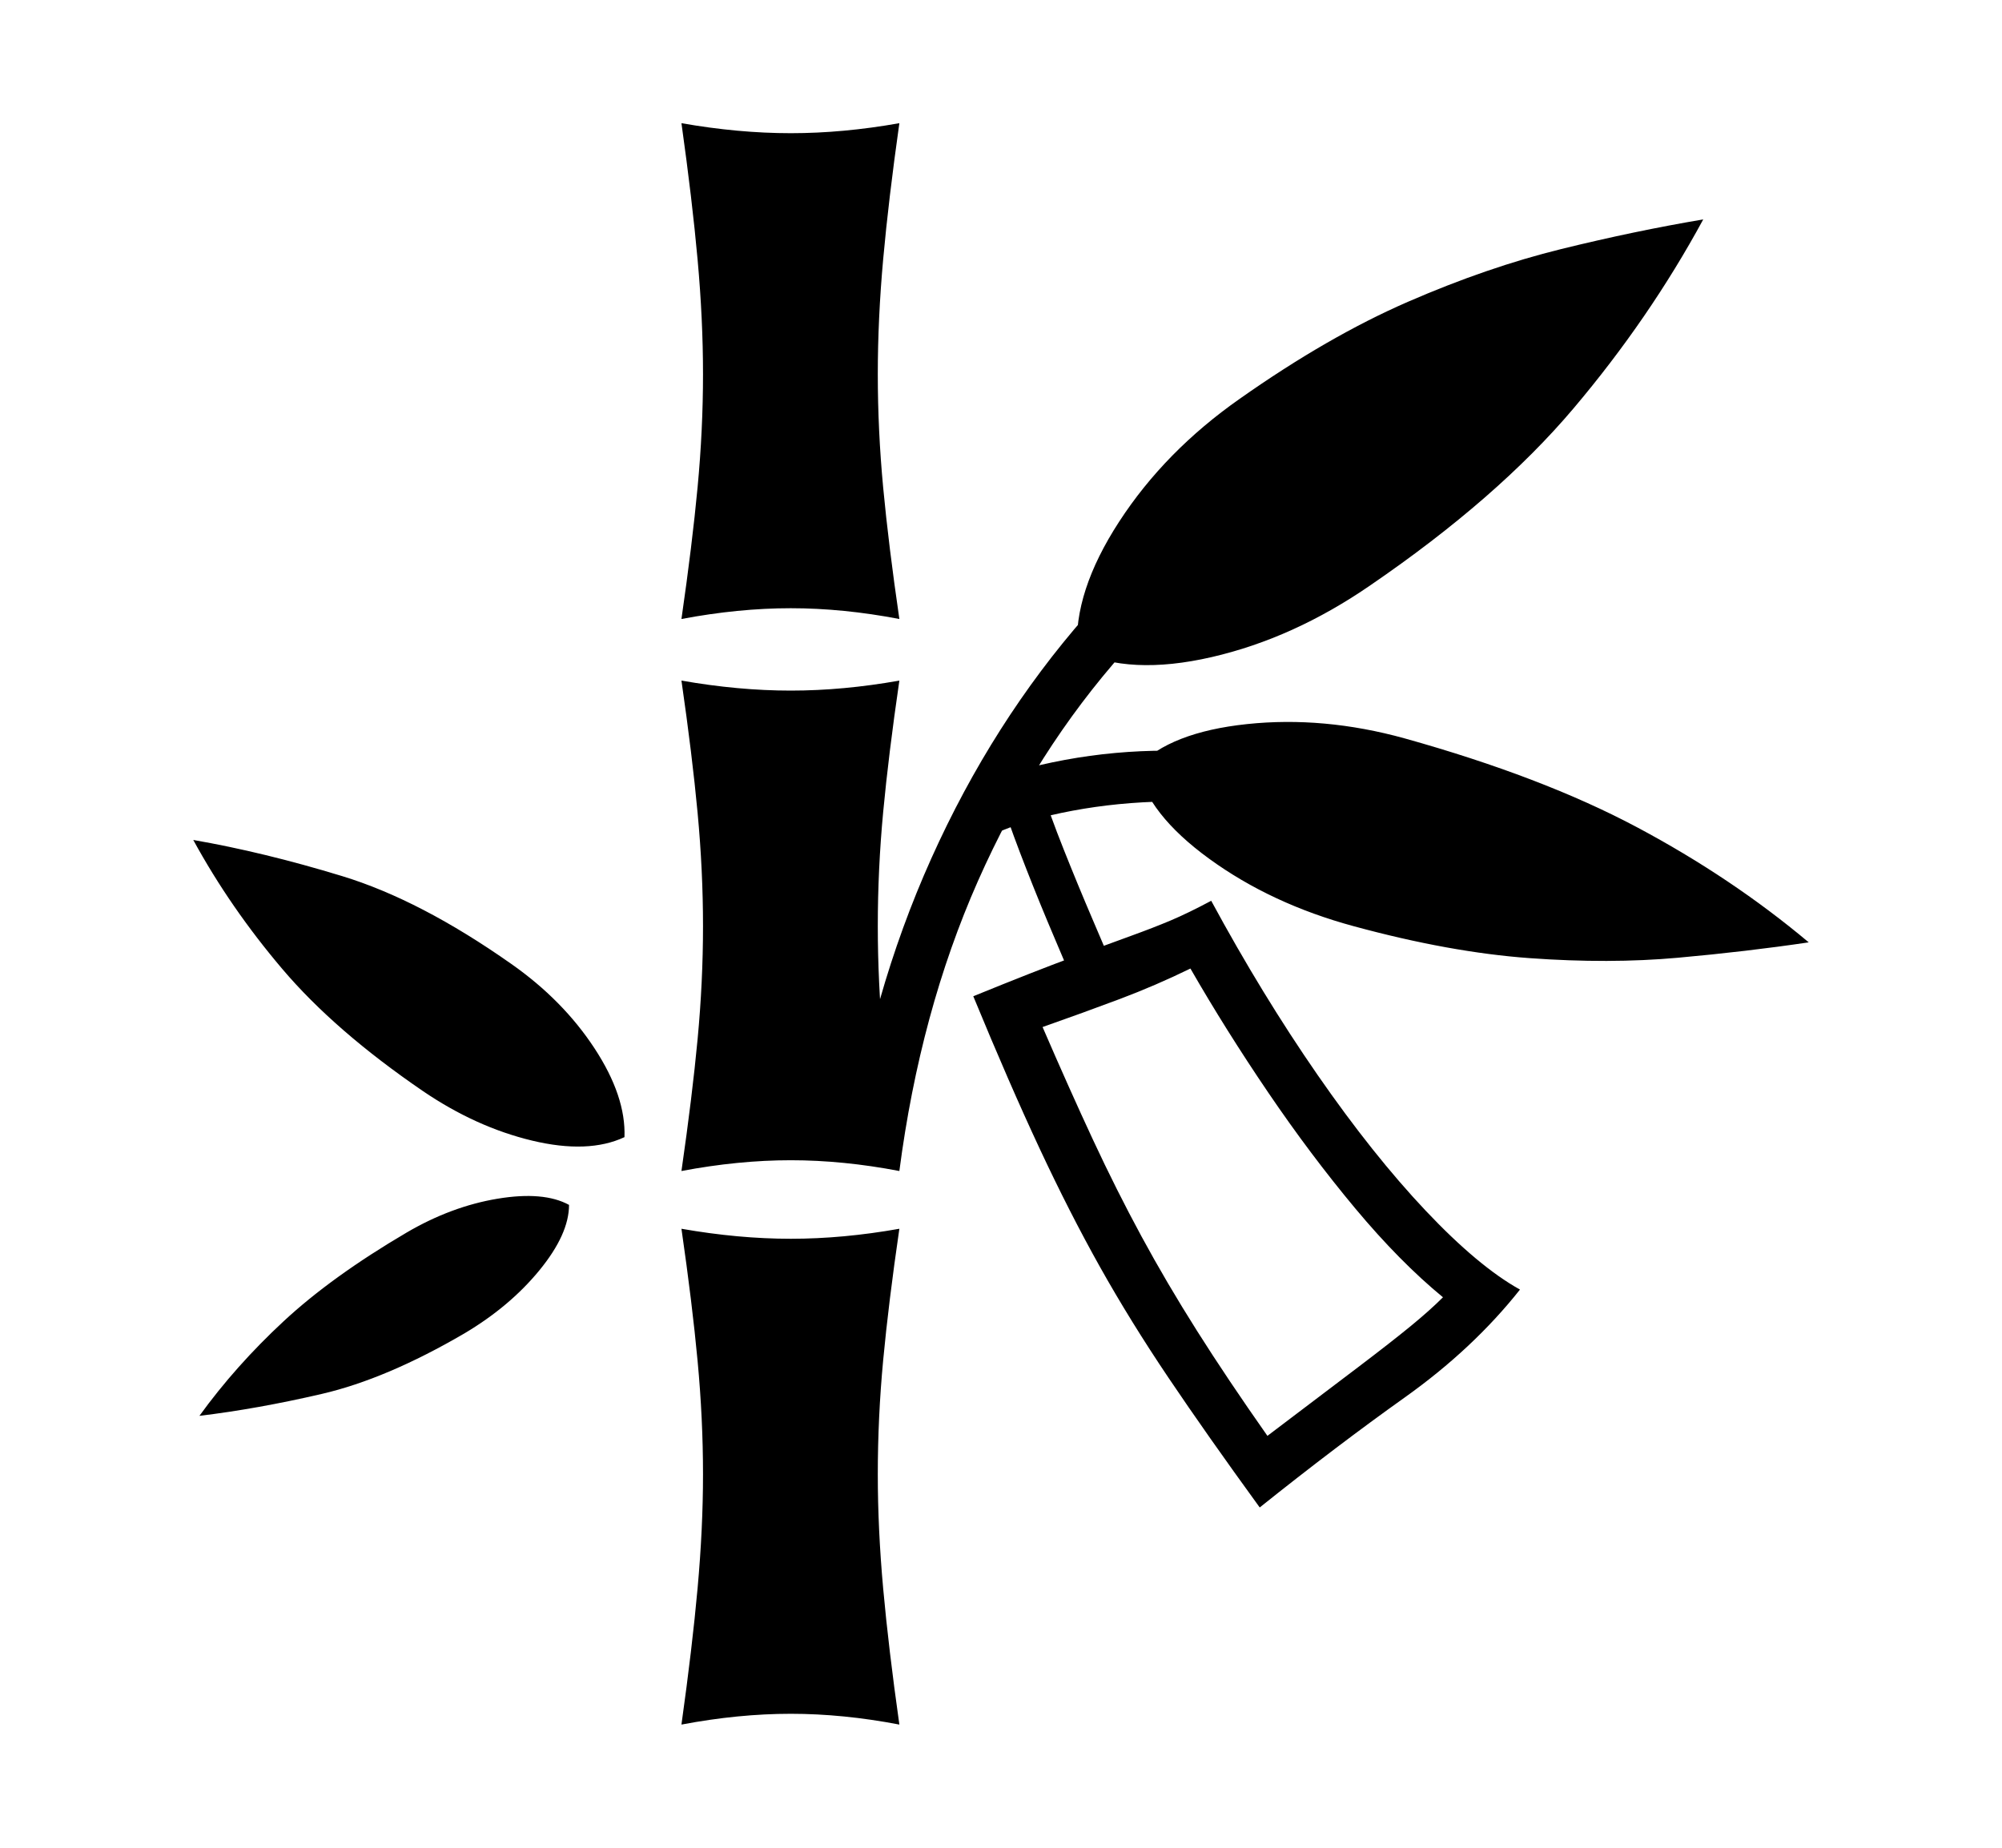 <svg xmlns="http://www.w3.org/2000/svg"
    viewBox="0 0 2600 2400">
  <!--
Copyright 2013 Google LLC
Noto is a trademark of Google Inc.
This Font Software is licensed under the SIL Open Font License, Version 1.1. This Font Software is distributed on an "AS IS" BASIS, WITHOUT WARRANTIES OR CONDITIONS OF ANY KIND, either express or implied. See the SIL Open Font License for the specific language, permissions and limitations governing your use of this Font Software.
http://scripts.sil.org/OFL
  -->
<path d="M1636 1958L1636 1958Q1567 1863 1517.5 1789.5 1468 1716 1428.5 1645.5 1389 1575 1350 1491.5 1311 1408 1264 1294L1264 1294Q1345 1261 1392.5 1243.5 1440 1226 1469 1215.5 1498 1205 1520.5 1195.5 1543 1186 1573 1170L1573 1170Q1639 1292 1711 1396 1783 1500 1851.5 1572.5 1920 1645 1974 1675L1974 1675Q1913 1752 1824.5 1815 1736 1878 1636 1958ZM259 1839L259 1839Q306 1774 368.5 1716 431 1658 528 1601L528 1601Q586 1567 646 1557 706 1547 739 1565L739 1565Q739 1603 700.5 1650 662 1697 603 1732L603 1732Q502 1791 418 1810.5 334 1830 259 1839ZM885 2240L885 2240Q899 2140 906 2062.5 913 1985 913 1915L913 1915Q913 1843 906 1768 899 1693 885 1596L885 1596Q959 1609 1027 1609 1095 1609 1168 1596L1168 1596Q1154 1692 1147 1766.5 1140 1841 1140 1915L1140 1915Q1140 1986 1147 2063.5 1154 2141 1168 2240L1168 2240Q1095 2226 1027 2226 959 2226 885 2240ZM811 1477L811 1477Q764 1499 691 1481.5 618 1464 549 1417L549 1417Q435 1339 367 1259 299 1179 251 1091L251 1091Q343 1107 444.5 1138 546 1169 664 1252L664 1252Q731 1299 772 1361.5 813 1424 811 1477ZM885 1521L885 1521Q899 1424 906 1349.5 913 1275 913 1203L913 1203Q913 1131 906 1056 899 981 885 884L885 884Q959 897 1027 897 1095 897 1168 884L1168 884Q1154 980 1147 1054.5 1140 1129 1140 1203L1140 1203Q1140 1276 1147 1350.5 1154 1425 1168 1521L1168 1521Q1095 1507 1027 1507 959 1507 885 1521ZM1646 1865L1646 1865Q1720 1809 1763.5 1776 1807 1743 1832 1722.5 1857 1702 1874 1685L1874 1685Q1818 1639 1760 1569.5 1702 1500 1647 1419 1592 1338 1546 1258L1546 1258Q1501 1280 1454.5 1297.5 1408 1315 1354 1334L1354 1334Q1389 1415 1419.5 1480.5 1450 1546 1482.5 1606 1515 1666 1554.5 1728.5 1594 1791 1646 1865ZM1168 1521L1168 1521 1101 1496Q1130 1292 1209.5 1115 1289 938 1410 800L1410 800 1460 846Q1345 975 1270 1144.5 1195 1314 1168 1521ZM1453 1274L1402 1295Q1389 1264 1370 1219.5 1351 1175 1333 1129 1315 1083 1304 1050L1304 1050 1352 1022Q1363 1057 1381.5 1103.5 1400 1150 1419.5 1195.5 1439 1241 1453 1274L1453 1274ZM1294 1082L1294 1082 1273 1019Q1318 999 1383 987 1448 975 1515 975L1515 975 1515 1041Q1452 1042 1393 1053 1334 1064 1294 1082ZM885 804L885 804Q899 707 906 632.5 913 558 913 486L913 486Q913 415 906 337.5 899 260 885 160L885 160Q959 173 1027 173 1095 173 1168 160L1168 160Q1154 259 1147 336.5 1140 414 1140 486L1140 486Q1140 559 1147 633.5 1154 708 1168 804L1168 804Q1095 790 1027 790 959 790 885 804ZM2349 1224L2349 1224Q2268 1236 2179 1244 2090 1252 1986.5 1244.5 1883 1237 1758 1203L1758 1203Q1651 1174 1570.5 1115.5 1490 1057 1477 996L1477 996Q1520 951 1619.5 940.5 1719 930 1824 959L1824 959Q2003 1009 2126 1074.5 2249 1140 2349 1224ZM1399 845L1399 845Q1394 769 1453.5 677.5 1513 586 1610 518L1610 518Q1725 437 1828.5 392 1932 347 2027.5 323.5 2123 300 2212 285L2212 285Q2142 414 2043.5 530.5 1945 647 1780 760L1780 760Q1680 829 1573.5 853.5 1467 878 1399 845Z"/>
</svg>